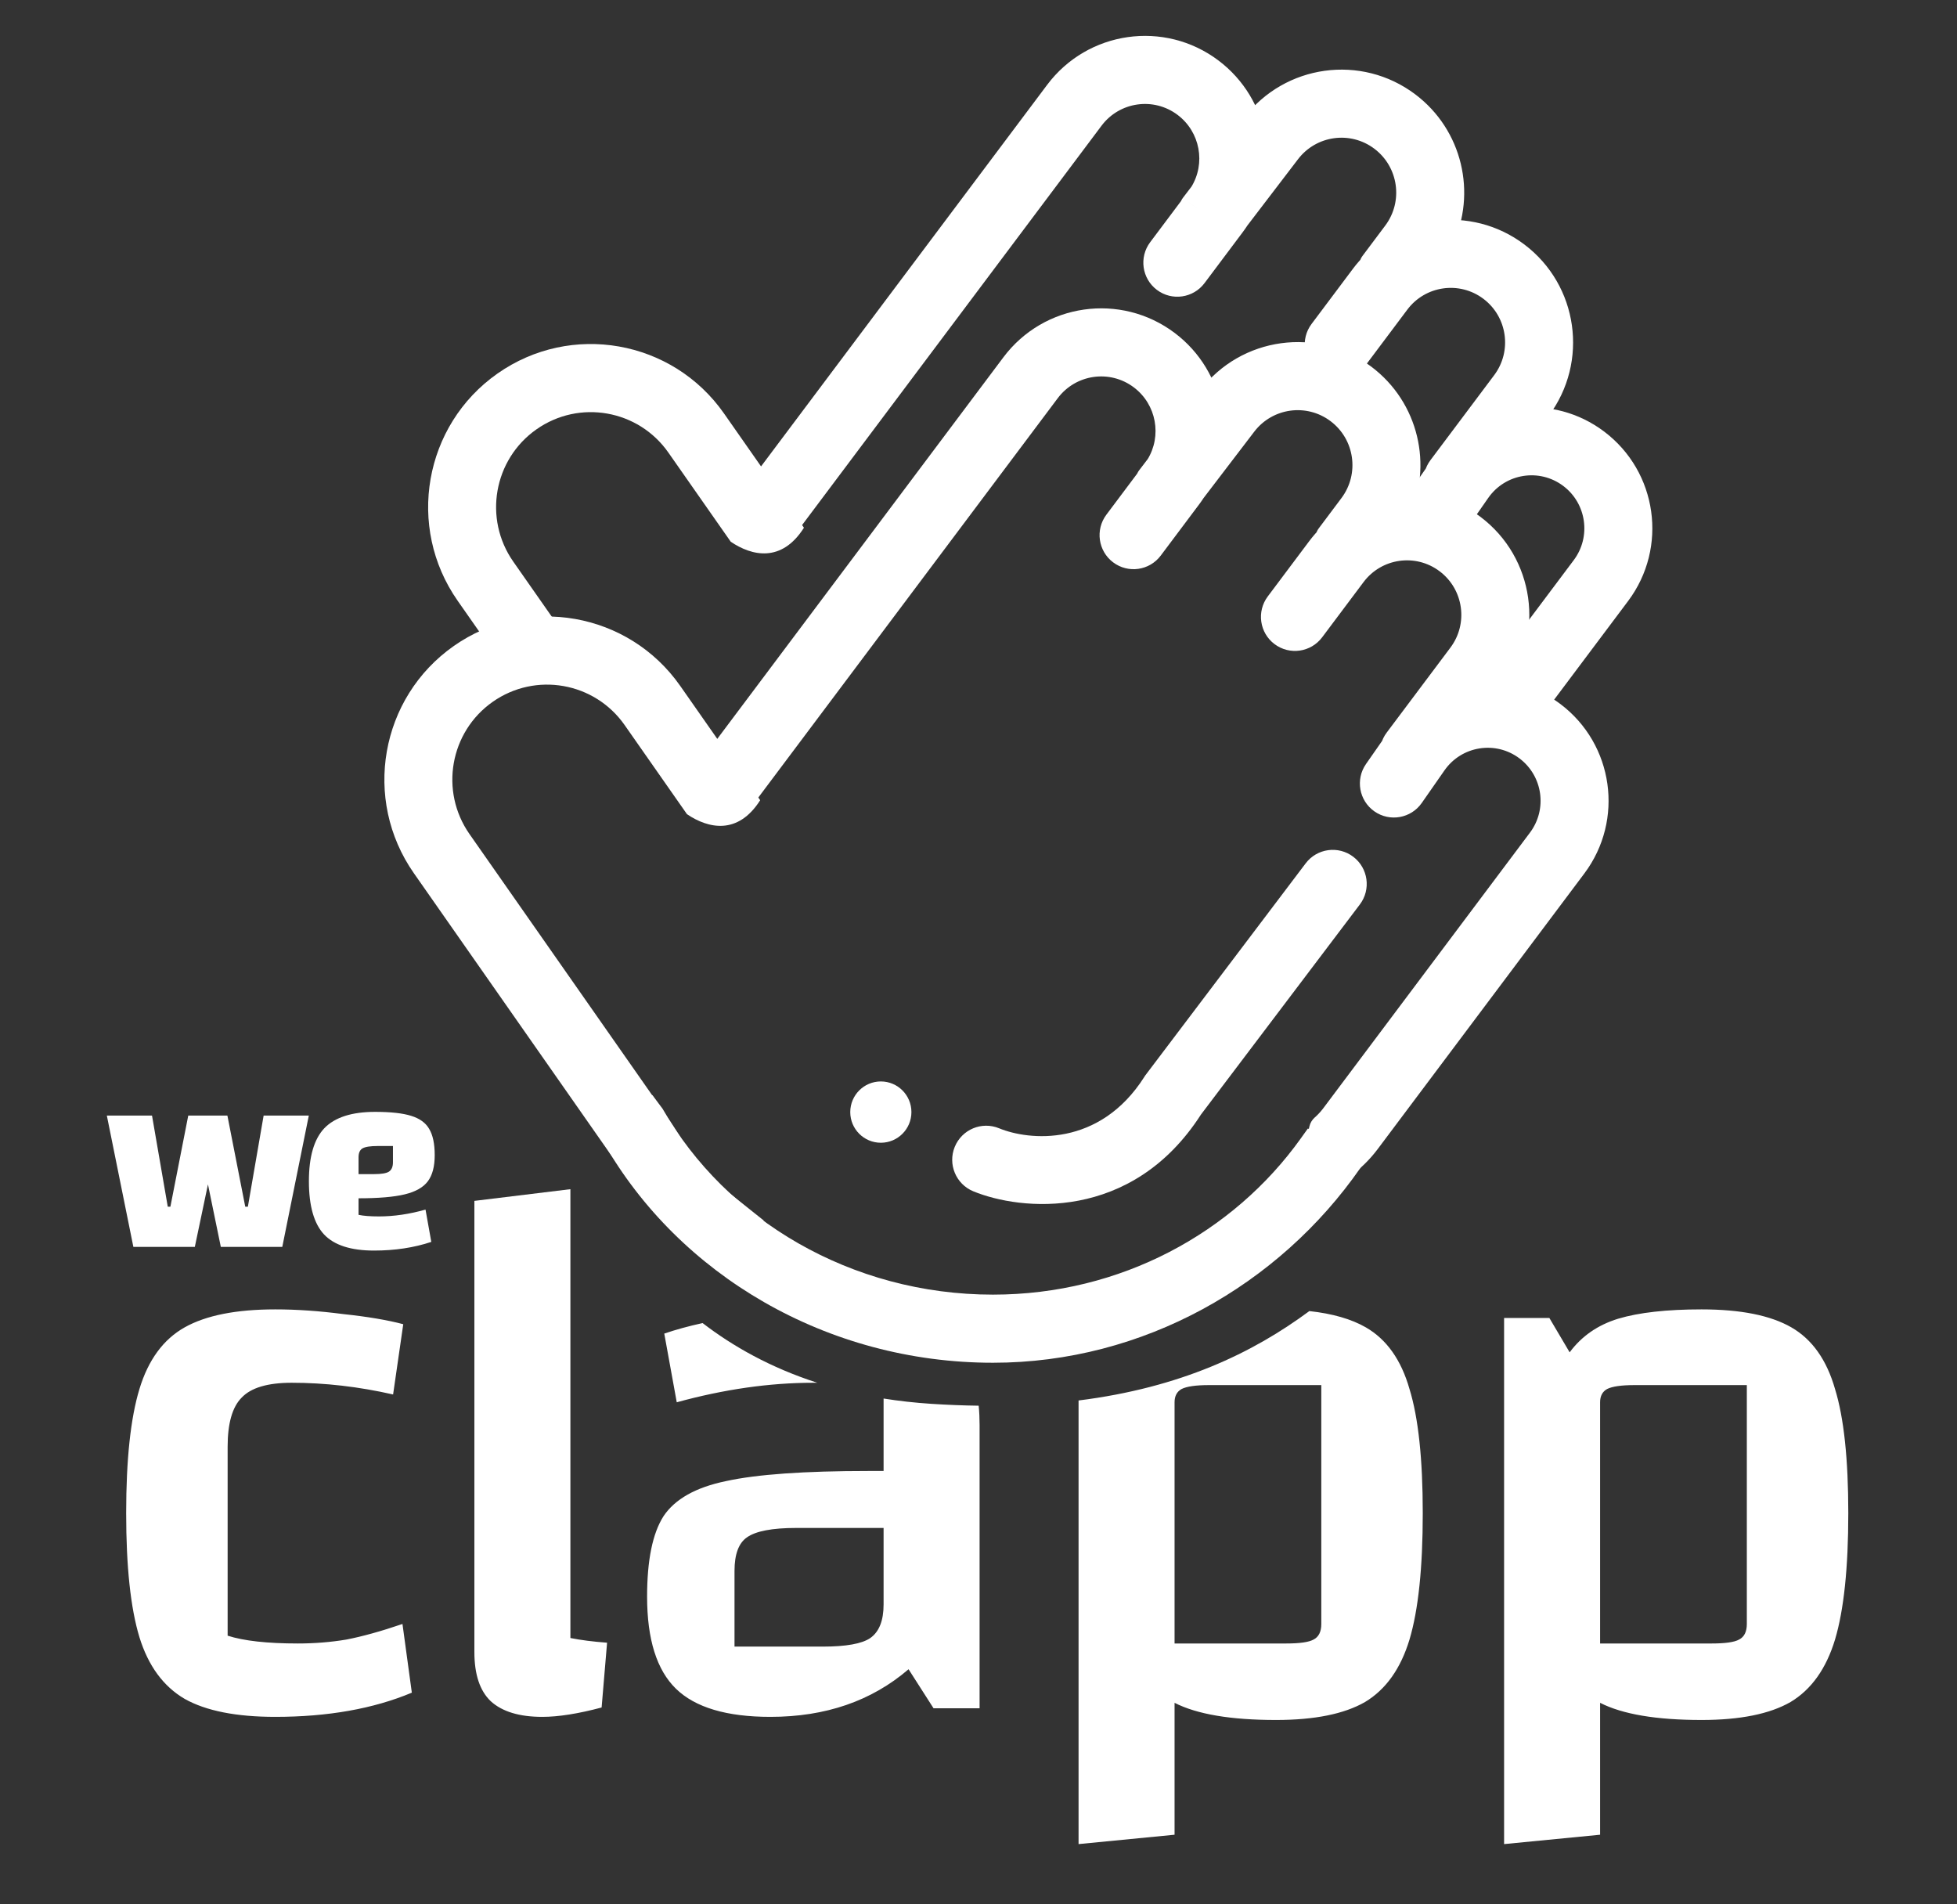 <svg width="259" height="252" viewBox="0 0 259 252" fill="none" xmlns="http://www.w3.org/2000/svg">
<rect x="0" y="0" width="259" height="252" fill="#333333" stroke="none"/>
<path fill-rule="evenodd" clip-rule="evenodd" d="M86.336 144.91L87.685 146.713C96.081 161.442 112.686 171.318 131.414 171.318C148.338 171.318 163.232 163.119 172.141 150.665L173.086 149.343L181.781 152.054L180.025 154.579C169.29 170.016 151.328 180.332 131.414 180.332C109.433 180.332 89.861 168.7 79.876 151.185L78.527 149.382L86.336 144.91Z" fill="white"/>
<path fill-rule="evenodd" clip-rule="evenodd" d="M60.042 85.494C69.777 78.652 83.204 81.016 90.031 90.773L100.607 105.891C97.647 110.554 93.709 109.628 90.921 107.745L82.667 95.948C78.692 90.266 70.874 88.89 65.205 92.874C59.536 96.858 58.163 104.694 62.138 110.376L86.891 145.756C87.003 145.929 87.118 146.098 87.235 146.264C90.8 151.308 91.138 152.628 91.851 153.697C92.664 154.915 93.966 155.808 101.094 161.523C93.393 162.539 85.404 159.331 80.636 152.516L54.774 115.551C47.947 105.793 50.306 92.336 60.042 85.494Z" fill="white"/>
<path fill-rule="evenodd" clip-rule="evenodd" d="M134.594 48.632C139.219 42.464 147.958 41.222 154.112 45.858C157.042 48.066 158.858 51.207 159.458 54.559L160.635 53.018C165.303 46.908 174.013 45.71 180.151 50.334C185.547 54.398 187.179 61.621 184.411 67.509C187.895 67.055 191.552 67.912 194.583 70.195C200.737 74.831 201.976 83.59 197.351 89.758L195.467 92.27C198.793 91.92 202.258 92.778 205.152 94.958C211.217 99.526 212.438 108.158 207.879 114.237L180.531 150.705C178.755 153.074 176.39 154.775 173.777 155.733L174.472 153.925L175.486 149.566C176.014 149.102 176.5 148.579 176.936 147.997L204.285 111.529C207.351 107.44 206.53 101.634 202.45 98.561C198.27 95.412 192.318 96.363 189.323 100.658L186.317 104.969C185.606 105.989 184.204 106.238 183.186 105.525C182.168 104.812 181.92 103.407 182.631 102.387L184.941 99.076C185.013 98.805 185.137 98.543 185.316 98.305L193.756 87.05C196.889 82.872 196.05 76.938 191.881 73.798C187.712 70.657 181.792 71.499 178.659 75.677L173.178 82.986C172.432 83.98 171.022 84.181 170.03 83.433C169.037 82.685 168.837 81.272 169.583 80.278L175.064 72.969C175.498 72.391 175.968 71.856 176.468 71.365L176.334 71.264L179.335 67.262C182.486 63.06 181.642 57.094 177.45 53.936C173.284 50.798 167.373 51.611 164.205 55.758L157.459 64.588C157.277 64.871 157.084 65.148 156.88 65.421L151.819 72.169C151.073 73.164 149.664 73.364 148.671 72.616C147.679 71.869 147.479 70.456 148.225 69.461L152.605 63.62L152.561 63.586L153.766 62.009C156.317 57.891 155.35 52.429 151.41 49.461C147.241 46.32 141.322 47.162 138.188 51.34L97.026 106.228C95.398 106.185 93.776 105.719 92.371 104.935L134.594 48.632Z" fill="white"/>
<path d="M154.112 45.858L155.467 44.06L155.467 44.06L154.112 45.858ZM134.594 48.632L132.793 47.282L132.793 47.282L134.594 48.632ZM159.458 54.559L157.242 54.955C157.399 55.834 158.06 56.536 158.927 56.747C159.795 56.957 160.704 56.635 161.246 55.926L159.458 54.559ZM160.635 53.018L162.424 54.385L162.424 54.385L160.635 53.018ZM180.151 50.334L178.797 52.131L178.797 52.131L180.151 50.334ZM184.411 67.509L182.374 66.552C182.024 67.296 182.108 68.172 182.593 68.836C183.077 69.5 183.886 69.847 184.702 69.741L184.411 67.509ZM194.583 70.195L193.228 71.993L193.228 71.993L194.583 70.195ZM197.351 89.758L195.55 88.407L195.55 88.407L197.351 89.758ZM195.467 92.27L193.666 90.92C193.129 91.636 193.067 92.603 193.509 93.381C193.951 94.16 194.812 94.603 195.702 94.509L195.467 92.27ZM205.152 94.958L206.506 93.16L206.506 93.16L205.152 94.958ZM207.879 114.237L206.079 112.886L206.079 112.886L207.879 114.237ZM180.531 150.705L182.332 152.056L182.332 152.056L180.531 150.705ZM173.777 155.733L171.676 154.927C171.36 155.751 171.554 156.684 172.174 157.313C172.794 157.942 173.724 158.151 174.553 157.847L173.777 155.733ZM174.472 153.925L176.573 154.731C176.61 154.634 176.64 154.536 176.664 154.435L174.472 153.925ZM175.486 149.566L174 147.876C173.647 148.186 173.401 148.598 173.294 149.056L175.486 149.566ZM176.936 147.997L178.737 149.348L178.737 149.348L176.936 147.997ZM204.285 111.529L202.484 110.179L202.484 110.179L204.285 111.529ZM202.45 98.561L201.095 100.358L201.095 100.358L202.45 98.561ZM189.323 100.658L187.477 99.371L187.477 99.371L189.323 100.658ZM186.317 104.969L188.163 106.256L188.163 106.256L186.317 104.969ZM183.186 105.525L184.478 103.681L184.477 103.681L183.186 105.525ZM182.631 102.387L180.785 101.099L180.785 101.099L182.631 102.387ZM184.941 99.076L186.787 100.363C186.937 100.148 187.048 99.909 187.115 99.656L184.941 99.076ZM185.316 98.305L183.515 96.955L183.515 96.955L185.316 98.305ZM193.756 87.05L191.955 85.7L191.955 85.7L193.756 87.05ZM191.881 73.798L190.527 75.596L190.527 75.596L191.881 73.798ZM178.659 75.677L180.459 77.028L180.459 77.028L178.659 75.677ZM173.178 82.986L171.377 81.635L171.377 81.635L173.178 82.986ZM170.03 83.433L168.675 85.231L168.675 85.231L170.03 83.433ZM169.583 80.278L171.384 81.628L171.384 81.628L169.583 80.278ZM175.064 72.969L173.263 71.619L173.263 71.619L175.064 72.969ZM176.468 71.365L178.044 72.972C178.512 72.513 178.757 71.873 178.714 71.219C178.672 70.565 178.346 69.962 177.822 69.567L176.468 71.365ZM176.334 71.264L174.533 69.913C173.788 70.907 173.988 72.315 174.979 73.062L176.334 71.264ZM179.335 67.262L177.534 65.911L177.534 65.911L179.335 67.262ZM177.45 53.936L176.095 55.734L176.095 55.734L177.45 53.936ZM164.205 55.758L162.417 54.392L162.417 54.392L164.205 55.758ZM157.459 64.588L155.67 63.222C155.634 63.27 155.599 63.319 155.566 63.37L157.459 64.588ZM156.88 65.421L158.681 66.771L158.681 66.771L156.88 65.421ZM151.819 72.169L150.019 70.818L150.019 70.818L151.819 72.169ZM148.671 72.616L147.317 74.414L147.317 74.414L148.671 72.616ZM148.225 69.461L150.026 70.812L150.026 70.812L148.225 69.461ZM152.605 63.62L154.406 64.971C155.145 63.984 154.954 62.587 153.977 61.836L152.605 63.62ZM152.561 63.586L150.772 62.22C150.019 63.205 150.206 64.615 151.189 65.371L152.561 63.586ZM153.766 62.009L155.555 63.376C155.599 63.317 155.641 63.257 155.68 63.194L153.766 62.009ZM151.41 49.461L152.765 47.663L152.765 47.663L151.41 49.461ZM138.188 51.34L139.989 52.691L139.989 52.691L138.188 51.34ZM97.026 106.228L96.966 108.479C97.696 108.498 98.389 108.163 98.827 107.579L97.026 106.228ZM92.371 104.935L90.57 103.584C90.181 104.104 90.034 104.767 90.169 105.402C90.304 106.037 90.707 106.584 91.274 106.9L92.371 104.935ZM155.467 44.06C148.317 38.674 138.165 40.119 132.793 47.282L136.394 49.983C140.274 44.81 147.599 43.77 152.758 47.656L155.467 44.06ZM161.673 54.163C160.978 50.275 158.869 46.623 155.467 44.06L152.758 47.656C155.216 49.508 156.738 52.14 157.242 54.955L161.673 54.163ZM158.847 51.651L157.669 53.193L161.246 55.926L162.424 54.385L158.847 51.651ZM181.506 48.536C174.378 43.167 164.265 44.559 158.846 51.652L162.424 54.385C166.342 49.256 173.648 48.253 178.797 52.131L181.506 48.536ZM186.448 68.467C189.659 61.635 187.771 53.255 181.506 48.536L178.797 52.131C183.324 55.541 184.698 61.606 182.374 66.552L186.448 68.467ZM195.937 68.397C192.418 65.746 188.165 64.75 184.12 65.277L184.702 69.741C187.625 69.36 190.687 70.079 193.228 71.993L195.937 68.397ZM199.151 91.108C204.521 83.948 203.084 73.781 195.937 68.397L193.228 71.993C198.39 75.882 199.431 83.231 195.55 88.407L199.151 91.108ZM197.267 93.621L199.151 91.108L195.55 88.407L193.666 90.92L197.267 93.621ZM206.506 93.16C203.139 90.624 199.101 89.624 195.231 90.032L195.702 94.509C198.484 94.216 201.376 94.932 203.797 96.755L206.506 93.16ZM209.68 115.587C214.983 108.517 213.564 98.476 206.506 93.16L203.797 96.755C208.87 100.577 209.893 107.8 206.079 112.886L209.68 115.587ZM182.332 152.056L209.68 115.587L206.079 112.886L178.73 149.355L182.332 152.056ZM174.553 157.847C177.563 156.742 180.287 154.782 182.332 152.056L178.73 149.355C177.222 151.366 175.217 152.807 173.002 153.62L174.553 157.847ZM175.879 156.54L176.573 154.731L172.37 153.118L171.676 154.927L175.879 156.54ZM176.664 154.435L177.679 150.076L173.294 149.056L172.279 153.414L176.664 154.435ZM175.136 146.647C174.793 147.104 174.412 147.514 174 147.876L176.973 151.256C177.615 150.691 178.208 150.054 178.737 149.348L175.136 146.647ZM202.484 110.179L175.136 146.647L178.737 149.348L206.086 112.879L202.484 110.179ZM201.095 100.358C204.183 102.684 204.807 107.082 202.484 110.179L206.085 112.88C209.896 107.799 208.876 100.584 203.804 96.763L201.095 100.358ZM191.169 101.946C193.436 98.695 197.936 97.978 201.095 100.358L203.804 96.763C198.604 92.845 191.201 94.031 187.477 99.371L191.169 101.946ZM188.163 106.256L191.169 101.946L187.477 99.371L184.471 103.681L188.163 106.256ZM181.895 107.368C183.933 108.796 186.741 108.296 188.163 106.256L184.471 103.681C184.469 103.684 184.468 103.684 184.469 103.683C184.47 103.683 184.471 103.682 184.472 103.681C184.474 103.68 184.474 103.68 184.473 103.68C184.472 103.681 184.472 103.68 184.475 103.681C184.476 103.681 184.478 103.682 184.479 103.682C184.48 103.683 184.48 103.683 184.478 103.681L181.895 107.368ZM180.785 101.099C179.365 103.136 179.859 105.942 181.895 107.368L184.477 103.681C184.475 103.679 184.475 103.679 184.476 103.68C184.476 103.681 184.477 103.681 184.477 103.682C184.478 103.683 184.477 103.682 184.477 103.679C184.476 103.676 184.477 103.674 184.476 103.675C184.476 103.676 184.476 103.677 184.476 103.677C184.476 103.678 184.476 103.677 184.478 103.674L180.785 101.099ZM183.094 97.788L180.785 101.099L184.478 103.674L186.787 100.363L183.094 97.788ZM183.515 96.955C183.161 97.427 182.911 97.951 182.766 98.495L187.115 99.656C187.115 99.657 187.115 99.658 187.115 99.658C187.114 99.659 187.115 99.658 187.116 99.655L183.515 96.955ZM191.955 85.7L183.515 96.955L187.116 99.656L195.557 88.4L191.955 85.7ZM190.527 75.596C193.703 77.989 194.345 82.513 191.955 85.7L195.557 88.4C199.434 83.23 198.397 75.888 193.235 72L190.527 75.596ZM180.459 77.028C182.847 73.844 187.353 73.205 190.527 75.596L193.235 72C188.071 68.11 180.738 69.153 176.858 74.327L180.459 77.028ZM174.979 84.336L180.459 77.028L176.858 74.327L171.377 81.635L174.979 84.336ZM168.675 85.231C170.664 86.729 173.487 86.326 174.979 84.336L171.377 81.635C171.375 81.638 171.375 81.638 171.376 81.637C171.376 81.636 171.377 81.636 171.379 81.635C171.38 81.634 171.381 81.634 171.379 81.634C171.378 81.635 171.379 81.634 171.381 81.635C171.383 81.635 171.384 81.636 171.385 81.636C171.387 81.637 171.386 81.637 171.384 81.635L168.675 85.231ZM167.783 78.927C166.293 80.914 166.69 83.736 168.675 85.231L171.384 81.635C171.382 81.634 171.382 81.633 171.382 81.634C171.383 81.635 171.384 81.635 171.384 81.636C171.385 81.637 171.384 81.636 171.383 81.633C171.383 81.629 171.383 81.628 171.383 81.629C171.383 81.629 171.383 81.63 171.382 81.631C171.382 81.632 171.382 81.631 171.384 81.628L167.783 78.927ZM173.263 71.619L167.783 78.927L171.384 81.628L176.865 74.32L173.263 71.619ZM174.892 69.758C174.31 70.329 173.765 70.949 173.263 71.619L176.865 74.32C177.23 73.833 177.625 73.384 178.044 72.972L174.892 69.758ZM174.979 73.062L175.114 73.163L177.822 69.567L177.688 69.466L174.979 73.062ZM177.534 65.911L174.533 69.913L178.135 72.614L181.136 68.612L177.534 65.911ZM176.095 55.734C179.295 58.145 179.941 62.702 177.534 65.911L181.136 68.612C185.03 63.419 183.988 56.044 178.804 52.139L176.095 55.734ZM165.994 57.125C168.412 53.96 172.919 53.341 176.095 55.734L178.804 52.139C173.649 48.255 166.335 49.263 162.417 54.392L165.994 57.125ZM159.248 65.955L165.994 57.124L162.417 54.392L155.67 63.222L159.248 65.955ZM158.681 66.771C158.917 66.456 159.141 66.134 159.352 65.807L155.566 63.37C155.414 63.607 155.252 63.84 155.079 64.07L158.681 66.771ZM153.62 73.519L158.681 66.771L155.079 64.07L150.019 70.818L153.62 73.519ZM147.317 74.414C149.305 75.912 152.128 75.509 153.62 73.519L150.019 70.818C150.017 70.821 150.016 70.821 150.017 70.82C150.018 70.82 150.019 70.819 150.02 70.818C150.022 70.817 150.022 70.817 150.021 70.818C150.02 70.818 150.02 70.817 150.023 70.818C150.024 70.819 150.026 70.819 150.027 70.82C150.028 70.82 150.028 70.82 150.026 70.819L147.317 74.414ZM146.424 68.111C144.934 70.097 145.332 72.919 147.317 74.414L150.026 70.819C150.023 70.817 150.023 70.816 150.024 70.817C150.024 70.818 150.025 70.819 150.025 70.819C150.026 70.82 150.025 70.819 150.025 70.816C150.024 70.813 150.025 70.811 150.025 70.812C150.024 70.813 150.024 70.814 150.024 70.814C150.023 70.815 150.024 70.814 150.026 70.812L146.424 68.111ZM150.804 62.27L146.424 68.111L150.026 70.812L154.406 64.971L150.804 62.27ZM151.189 65.371L151.233 65.405L153.977 61.836L153.933 61.802L151.189 65.371ZM151.977 60.642L150.772 62.22L154.35 64.953L155.555 63.376L151.977 60.642ZM150.056 51.259C153.057 53.519 153.797 57.685 151.853 60.824L155.68 63.194C158.837 58.097 157.644 51.338 152.765 47.663L150.056 51.259ZM139.989 52.691C142.376 49.507 146.883 48.868 150.056 51.259L152.765 47.663C147.6 43.773 140.267 44.816 136.387 49.99L139.989 52.691ZM98.827 107.579L139.989 52.691L136.387 49.99L95.225 104.878L98.827 107.579ZM97.086 103.978C95.839 103.945 94.571 103.584 93.468 102.969L91.274 106.9C92.981 107.853 94.957 108.425 96.966 108.479L97.086 103.978ZM132.793 47.282L90.57 103.584L94.172 106.285L136.394 49.983L132.793 47.282Z" fill="white"/>
<ellipse cx="116.575" cy="147.163" rx="4.047" ry="4.056" fill="white"/>
<path fill-rule="evenodd" clip-rule="evenodd" d="M179.1 113.377C181.079 114.88 181.468 117.707 179.967 119.691L158.94 147.491C149.775 161.741 135.042 160.215 128.805 157.641C126.509 156.693 125.414 154.059 126.359 151.758C127.305 149.456 129.933 148.358 132.229 149.306C136.161 150.929 145.504 151.864 151.456 142.491L151.554 142.335L172.8 114.246C174.301 112.262 177.121 111.873 179.1 113.377Z" fill="white"/>
<path fill-rule="evenodd" clip-rule="evenodd" d="M95.822 54.716C88.995 44.958 75.569 42.594 65.833 49.436C56.097 56.278 53.739 69.735 60.565 79.493L67.741 89.749L74.461 83.655L67.929 74.318C63.954 68.636 65.327 60.8 70.996 56.816C76.665 52.832 84.483 54.209 88.458 59.891L96.714 71.691C99.503 73.573 103.44 74.497 106.399 69.834L95.822 54.716Z" fill="white"/>
<path fill-rule="evenodd" clip-rule="evenodd" d="M159.905 9.804C153.751 5.168 145.012 6.41 140.387 12.578L98.164 68.881C99.569 69.665 101.191 70.131 102.819 70.174L143.981 15.286C147.115 11.107 153.035 10.266 157.204 13.406C161.144 16.374 162.11 21.837 159.559 25.954L158.354 27.532L158.398 27.566L154.018 33.407C153.272 34.401 153.472 35.814 154.465 36.562C155.457 37.31 156.867 37.109 157.613 36.114L162.673 29.366C162.878 29.093 163.071 28.816 163.252 28.534L169.999 19.703C173.167 15.557 179.077 14.744 183.243 17.882C187.435 21.04 188.279 27.006 185.128 31.207L182.127 35.209L182.261 35.311C181.761 35.802 181.291 36.337 180.857 36.915L175.377 44.223C174.631 45.218 174.83 46.631 175.823 47.379C176.816 48.126 178.225 47.926 178.971 46.931L184.452 39.623C187.585 35.444 193.505 34.603 197.674 37.743C201.843 40.884 202.683 46.817 199.549 50.995L191.109 62.251C190.93 62.489 190.806 62.75 190.734 63.021L188.425 66.332C187.713 67.353 187.962 68.757 188.979 69.47C189.997 70.183 191.399 69.934 192.11 68.914L195.116 64.604C198.112 60.308 204.063 59.357 208.243 62.506C212.323 65.579 213.144 71.385 210.078 75.475L197.697 91.984L200.773 95.383L213.673 78.182C218.231 72.104 217.01 63.472 210.945 58.903C208.051 56.723 204.586 55.865 201.26 56.216L203.144 53.703C207.769 47.535 206.53 38.777 200.376 34.141C197.345 31.858 193.688 31 190.204 31.454C192.972 25.566 191.341 18.344 185.944 14.279C179.806 9.655 171.097 10.853 166.428 16.963L165.251 18.505C164.652 15.153 162.836 12.011 159.905 9.804Z" fill="white"/>
<path d="M140.387 12.578L138.586 11.227L138.586 11.227L140.387 12.578ZM159.905 9.804L161.26 8.006L161.26 8.006L159.905 9.804ZM98.164 68.881L96.363 67.53C95.973 68.05 95.827 68.713 95.962 69.348C96.097 69.984 96.5 70.53 97.067 70.847L98.164 68.881ZM102.819 70.174L102.76 72.424C103.489 72.443 104.183 72.108 104.62 71.524L102.819 70.174ZM143.981 15.286L145.782 16.636L145.782 16.636L143.981 15.286ZM157.204 13.406L158.558 11.608L158.558 11.608L157.204 13.406ZM159.559 25.954L161.348 27.321C161.392 27.263 161.434 27.202 161.473 27.14L159.559 25.954ZM158.354 27.532L156.566 26.165C155.813 27.151 155.999 28.56 156.982 29.316L158.354 27.532ZM158.398 27.566L160.199 28.916C160.939 27.93 160.747 26.532 159.77 25.781L158.398 27.566ZM154.018 33.407L155.819 34.757L155.819 34.757L154.018 33.407ZM154.465 36.562L153.11 38.36L153.11 38.36L154.465 36.562ZM157.613 36.114L155.812 34.764L155.812 34.764L157.613 36.114ZM162.673 29.366L164.474 30.717L164.474 30.716L162.673 29.366ZM163.252 28.534L161.464 27.167C161.427 27.215 161.392 27.265 161.36 27.316L163.252 28.534ZM169.999 19.703L168.21 18.337L168.21 18.337L169.999 19.703ZM183.243 17.882L181.888 19.68L181.888 19.68L183.243 17.882ZM185.128 31.207L183.327 29.857L183.327 29.857L185.128 31.207ZM182.127 35.209L180.326 33.859C179.582 34.852 179.781 36.26 180.773 37.007L182.127 35.209ZM182.261 35.311L183.838 36.917C184.305 36.459 184.55 35.818 184.507 35.164C184.465 34.51 184.139 33.907 183.616 33.513L182.261 35.311ZM180.857 36.915L179.057 35.564L179.057 35.564L180.857 36.915ZM175.377 44.223L177.177 45.574L177.177 45.574L175.377 44.223ZM178.971 46.931L177.17 45.58L177.17 45.581L178.971 46.931ZM184.452 39.623L186.253 40.973L186.253 40.973L184.452 39.623ZM199.549 50.995L197.748 49.645L197.748 49.645L199.549 50.995ZM191.109 62.251L189.308 60.9L189.308 60.901L191.109 62.251ZM190.734 63.021L192.58 64.309C192.73 64.094 192.841 63.855 192.908 63.602L190.734 63.021ZM188.425 66.332L186.578 65.045L186.578 65.045L188.425 66.332ZM188.979 69.47L190.271 67.627L190.271 67.626L188.979 69.47ZM192.11 68.914L193.956 70.202L193.957 70.202L192.11 68.914ZM195.116 64.604L193.27 63.316L193.27 63.316L195.116 64.604ZM208.243 62.506L206.889 64.304L206.889 64.304L208.243 62.506ZM210.078 75.475L208.277 74.124L208.277 74.124L210.078 75.475ZM197.697 91.984L195.896 90.633C195.25 91.496 195.305 92.695 196.028 93.494L197.697 91.984ZM200.773 95.383L199.104 96.894C199.555 97.392 200.205 97.663 200.877 97.632C201.548 97.601 202.171 97.271 202.574 96.734L200.773 95.383ZM213.673 78.182L211.872 76.832L211.872 76.832L213.673 78.182ZM210.945 58.903L212.299 57.105L212.299 57.105L210.945 58.903ZM201.26 56.216L199.459 54.865C198.922 55.581 198.86 56.548 199.302 57.327C199.744 58.105 200.605 58.548 201.496 58.454L201.26 56.216ZM203.144 53.703L201.343 52.353L201.343 52.353L203.144 53.703ZM200.376 34.141L199.022 35.939L199.022 35.939L200.376 34.141ZM190.204 31.454L188.167 30.497C187.817 31.241 187.901 32.117 188.386 32.781C188.871 33.446 189.679 33.793 190.495 33.687L190.204 31.454ZM185.944 14.279L184.59 16.077L184.59 16.077L185.944 14.279ZM166.428 16.963L168.217 18.33L168.217 18.33L166.428 16.963ZM165.251 18.505L163.035 18.901C163.192 19.779 163.853 20.482 164.721 20.692C165.588 20.902 166.498 20.58 167.039 19.871L165.251 18.505ZM142.188 13.928C146.067 8.755 153.392 7.715 158.551 11.601L161.26 8.006C154.11 2.62 143.958 4.064 138.586 11.227L142.188 13.928ZM99.965 70.231L142.188 13.928L138.586 11.227L96.363 67.53L99.965 70.231ZM102.879 67.924C101.632 67.891 100.363 67.53 99.26 66.915L97.067 70.847C98.775 71.799 100.751 72.371 102.76 72.424L102.879 67.924ZM142.181 13.935L101.019 68.823L104.62 71.524L145.782 16.636L142.181 13.935ZM158.558 11.608C153.394 7.718 146.06 8.762 142.181 13.935L145.782 16.636C148.17 13.453 152.676 12.813 155.849 15.204L158.558 11.608ZM161.473 27.14C164.63 22.043 163.437 15.284 158.558 11.608L155.849 15.204C158.85 17.465 159.59 21.631 157.646 24.769L161.473 27.14ZM160.143 28.898L161.348 27.321L157.771 24.588L156.566 26.165L160.143 28.898ZM159.77 25.781L159.726 25.747L156.982 29.316L157.026 29.35L159.77 25.781ZM155.819 34.757L160.199 28.916L156.598 26.215L152.217 32.056L155.819 34.757ZM155.819 34.764C155.817 34.762 155.816 34.762 155.817 34.763C155.818 34.763 155.818 34.764 155.819 34.765C155.819 34.766 155.818 34.765 155.818 34.761C155.818 34.758 155.818 34.757 155.818 34.758C155.818 34.758 155.817 34.759 155.817 34.76C155.817 34.76 155.817 34.76 155.819 34.757L152.217 32.056C150.727 34.043 151.125 36.864 153.11 38.36L155.819 34.764ZM155.812 34.764C155.81 34.766 155.809 34.767 155.81 34.766C155.811 34.765 155.812 34.764 155.813 34.764C155.815 34.763 155.816 34.763 155.814 34.763C155.813 34.763 155.813 34.763 155.816 34.764C155.817 34.764 155.819 34.764 155.82 34.765C155.821 34.766 155.821 34.766 155.819 34.764L153.11 38.36C155.099 39.858 157.921 39.454 159.413 37.465L155.812 34.764ZM160.873 28.016L155.812 34.764L159.413 37.465L164.474 30.717L160.873 28.016ZM161.36 27.316C161.207 27.552 161.045 27.786 160.872 28.016L164.474 30.716C164.71 30.401 164.934 30.08 165.145 29.752L161.36 27.316ZM168.21 18.337L161.464 27.167L165.041 29.9L171.787 21.07L168.21 18.337ZM184.597 16.084C179.442 12.201 172.128 13.208 168.21 18.337L171.787 21.07C174.205 17.905 178.712 17.287 181.888 19.68L184.597 16.084ZM186.929 32.558C190.824 27.364 189.782 19.989 184.597 16.084L181.888 19.68C185.088 22.09 185.734 26.647 183.327 29.857L186.929 32.558ZM183.928 36.56L186.929 32.558L183.327 29.857L180.326 33.859L183.928 36.56ZM183.616 33.513L183.481 33.412L180.773 37.007L180.907 37.108L183.616 33.513ZM182.658 38.265C183.023 37.778 183.418 37.329 183.838 36.917L180.685 33.704C180.104 34.274 179.559 34.895 179.057 35.564L182.658 38.265ZM177.177 45.574L182.658 38.265L179.057 35.564L173.576 42.873L177.177 45.574ZM177.177 45.581C177.175 45.579 177.175 45.578 177.176 45.579C177.176 45.58 177.177 45.581 177.177 45.581C177.178 45.583 177.177 45.581 177.177 45.578C177.176 45.575 177.177 45.573 177.176 45.574C177.176 45.575 177.176 45.576 177.176 45.576C177.175 45.577 177.175 45.576 177.177 45.574L173.576 42.873C172.086 44.859 172.484 47.681 174.469 49.176L177.177 45.581ZM177.17 45.581C177.169 45.583 177.168 45.583 177.169 45.583C177.17 45.582 177.171 45.581 177.172 45.58C177.174 45.579 177.174 45.58 177.173 45.58C177.171 45.58 177.172 45.58 177.174 45.58C177.176 45.581 177.177 45.581 177.179 45.582C177.18 45.582 177.18 45.582 177.177 45.581L174.469 49.176C176.457 50.674 179.28 50.271 180.772 48.281L177.17 45.581ZM182.651 38.272L177.17 45.58L180.772 48.281L186.253 40.973L182.651 38.272ZM199.028 35.946C193.864 32.055 186.531 33.099 182.651 38.272L186.253 40.973C188.64 37.79 193.146 37.151 196.32 39.541L199.028 35.946ZM201.35 52.346C205.227 47.176 204.19 39.834 199.028 35.946L196.32 39.541C199.496 41.934 200.138 46.459 197.748 49.645L201.35 52.346ZM192.91 63.601L201.35 52.346L197.748 49.645L189.308 60.9L192.91 63.601ZM192.908 63.602C192.908 63.602 192.908 63.603 192.908 63.604C192.908 63.604 192.908 63.603 192.91 63.601L189.308 60.901C188.954 61.373 188.704 61.896 188.559 62.44L192.908 63.602ZM190.271 67.62L192.58 64.309L188.888 61.733L186.578 65.045L190.271 67.62ZM190.271 67.626C190.268 67.625 190.268 67.624 190.269 67.625C190.27 67.626 190.27 67.627 190.271 67.628C190.271 67.629 190.271 67.628 190.27 67.625C190.269 67.621 190.27 67.62 190.27 67.621C190.27 67.621 190.269 67.622 190.269 67.623C190.269 67.623 190.269 67.622 190.271 67.62L186.578 65.045C185.158 67.082 185.652 69.888 187.688 71.314L190.271 67.626ZM190.264 67.627C190.262 67.629 190.262 67.63 190.263 67.629C190.263 67.628 190.264 67.627 190.265 67.626C190.267 67.625 190.268 67.626 190.266 67.626C190.265 67.626 190.265 67.626 190.268 67.626C190.269 67.627 190.271 67.627 190.272 67.628C190.274 67.628 190.273 67.628 190.271 67.627L187.688 71.314C189.727 72.742 192.534 72.242 193.956 70.202L190.264 67.627ZM193.27 63.316L190.264 67.627L193.957 70.202L196.962 65.891L193.27 63.316ZM209.597 60.708C204.398 56.791 196.994 57.976 193.27 63.316L196.962 65.891C199.229 62.641 203.729 61.923 206.889 64.304L209.597 60.708ZM211.879 76.825C215.689 71.744 214.67 64.529 209.597 60.708L206.889 64.304C209.976 66.629 210.6 71.027 208.277 74.124L211.879 76.825ZM199.498 93.334L211.879 76.825L208.277 74.124L195.896 90.633L199.498 93.334ZM202.442 93.873L199.366 90.474L196.028 93.494L199.104 96.894L202.442 93.873ZM211.872 76.832L198.973 94.033L202.574 96.734L215.473 79.533L211.872 76.832ZM209.59 60.701C214.663 64.522 215.687 71.745 211.872 76.832L215.473 79.533C220.776 72.462 219.357 62.422 212.299 57.105L209.59 60.701ZM201.496 58.454C204.278 58.161 207.17 58.877 209.591 60.701L212.299 57.105C208.932 54.569 204.894 53.569 201.024 53.977L201.496 58.454ZM201.343 52.353L199.459 54.865L203.061 57.566L204.945 55.054L201.343 52.353ZM199.022 35.939C204.183 39.827 205.225 47.177 201.343 52.353L204.945 55.054C210.314 47.894 208.877 37.727 201.73 32.343L199.022 35.939ZM190.495 33.687C193.418 33.306 196.48 34.024 199.022 35.939L201.73 32.343C198.211 29.692 193.958 28.695 189.913 29.223L190.495 33.687ZM184.59 16.077C189.117 19.487 190.492 25.552 188.167 30.497L192.241 32.412C195.453 25.58 193.564 17.201 187.299 12.481L184.59 16.077ZM168.217 18.33C172.135 13.202 179.441 12.198 184.59 16.077L187.299 12.481C180.171 7.112 170.058 8.505 164.64 15.597L168.217 18.33ZM167.039 19.871L168.217 18.33L164.64 15.597L163.462 17.138L167.039 19.871ZM158.551 11.601C161.009 13.453 162.532 16.085 163.035 18.901L167.467 18.108C166.771 14.22 164.662 10.569 161.26 8.006L158.551 11.601Z" fill="white"/>
<path d="M40.87 147.62L37.359 165H29.225L27.522 156.727L25.784 165H17.65L14.139 147.62H20.118L22.203 159.682H22.551L24.915 147.62H30.094L32.458 159.682H32.805L34.891 147.62H40.87ZM50.163 160.968C52.133 160.968 54.184 160.667 56.316 160.064L57.08 164.34C54.786 165.104 52.26 165.487 49.503 165.487C46.444 165.487 44.242 164.78 42.898 163.366C41.554 161.93 40.882 159.577 40.882 156.31C40.882 153.066 41.566 150.725 42.933 149.288C44.324 147.852 46.56 147.133 49.642 147.133C51.704 147.133 53.292 147.307 54.404 147.655C55.539 148.002 56.339 148.582 56.802 149.393C57.289 150.204 57.532 151.362 57.532 152.869C57.532 154.352 57.231 155.499 56.629 156.31C56.026 157.121 55.006 157.7 53.57 158.048C52.133 158.396 50.094 158.569 47.452 158.569V160.759C48.101 160.898 49.005 160.968 50.163 160.968ZM49.955 151.652C49.005 151.652 48.344 151.756 47.973 151.965C47.626 152.174 47.452 152.567 47.452 153.147V155.371H49.503C50.453 155.371 51.102 155.267 51.449 155.059C51.82 154.827 52.005 154.41 52.005 153.807V151.652H49.955Z" fill="white"/>
<path fill-rule="evenodd" clip-rule="evenodd" d="M116.939 185.067C118.948 185.388 121.057 185.626 123.268 185.769C125.427 185.908 127.511 185.989 129.523 186.015C129.604 186.822 129.644 187.669 129.644 188.558V226.055H123.55L120.244 220.89C115.355 225.091 109.261 227.191 101.961 227.191C96.176 227.191 92.01 225.951 89.462 223.472C86.914 220.993 85.64 216.93 85.64 211.283C85.64 206.463 86.363 202.916 87.809 200.644C89.324 198.371 92.079 196.822 96.073 195.996C100.136 195.1 106.437 194.653 114.976 194.653H116.939V185.067ZM108.168 182.982C101.958 180.979 96.967 178.143 92.986 175.081C91.141 175.484 89.45 175.947 87.913 176.473L89.565 185.563C95.832 183.841 101.858 182.98 107.642 182.98C107.819 182.98 107.994 182.981 108.168 182.982ZM142.743 185.324V244.028L155.448 242.789V225.332C158.409 226.847 162.886 227.604 168.877 227.604C173.973 227.604 177.898 226.812 180.653 225.228C183.407 223.576 185.37 220.821 186.54 216.965C187.711 213.039 188.296 207.461 188.296 200.231C188.296 193.069 187.711 187.594 186.54 183.807C185.439 179.95 183.51 177.23 180.756 175.646C178.846 174.548 176.356 173.83 173.287 173.494C165.791 179.042 156.25 183.631 142.743 185.324ZM75.489 216.758C76.866 217.034 78.484 217.24 80.344 217.378L79.621 225.951C76.522 226.778 73.905 227.191 71.77 227.191C68.74 227.191 66.468 226.502 64.953 225.125C63.506 223.748 62.783 221.579 62.783 218.617V158.912L75.489 157.363V216.758ZM36.428 227.191C31.263 227.191 27.268 226.399 24.445 224.815C21.622 223.162 19.625 220.442 18.454 216.655C17.283 212.798 16.698 207.324 16.698 200.231C16.698 193.138 17.283 187.663 18.454 183.807C19.625 179.95 21.622 177.23 24.445 175.646C27.268 174.062 31.263 173.27 36.428 173.27C39.251 173.27 42.246 173.477 45.414 173.89C48.651 174.234 51.302 174.682 53.368 175.233L52.025 184.53C47.48 183.497 43.004 182.98 38.597 182.98C35.429 182.98 33.225 183.634 31.986 184.943C30.746 186.182 30.126 188.352 30.126 191.451V216.448C32.261 217.137 35.36 217.481 39.423 217.481C41.627 217.481 43.761 217.309 45.827 216.965C47.962 216.552 50.441 215.863 53.265 214.899L54.504 223.989C49.408 226.124 43.383 227.191 36.428 227.191ZM115.183 216.758C114.081 217.516 111.981 217.894 108.882 217.894H97.209V207.875C97.209 205.671 97.76 204.19 98.862 203.433C100.033 202.607 102.202 202.193 105.37 202.193H116.939V212.316C116.939 214.451 116.354 215.932 115.183 216.758ZM174.868 183.29H159.993C158.272 183.29 157.067 183.462 156.378 183.807C155.758 184.151 155.448 184.736 155.448 185.563V217.481H170.22C172.01 217.481 173.215 217.309 173.835 216.965C174.524 216.62 174.868 215.932 174.868 214.899V183.29ZM237.073 175.646C234.318 174.062 230.358 173.27 225.193 173.27C220.58 173.27 216.895 173.684 214.141 174.51C211.455 175.336 209.32 176.817 207.736 178.952L205.051 174.407H199.059V244.028L211.765 242.789V225.332C214.726 226.847 219.202 227.604 225.193 227.604C230.289 227.604 234.215 226.812 236.969 225.228C239.724 223.576 241.686 220.821 242.857 216.965C244.028 213.039 244.613 207.461 244.613 200.231C244.613 193.069 244.028 187.594 242.857 183.807C241.755 179.95 239.827 177.23 237.073 175.646ZM216.31 183.29H231.185V214.899C231.185 215.932 230.84 216.62 230.152 216.965C229.532 217.309 228.327 217.481 226.536 217.481H211.765V185.563C211.765 184.736 212.075 184.151 212.695 183.807C213.383 183.462 214.588 183.29 216.31 183.29Z" fill="white"/>
</svg>
